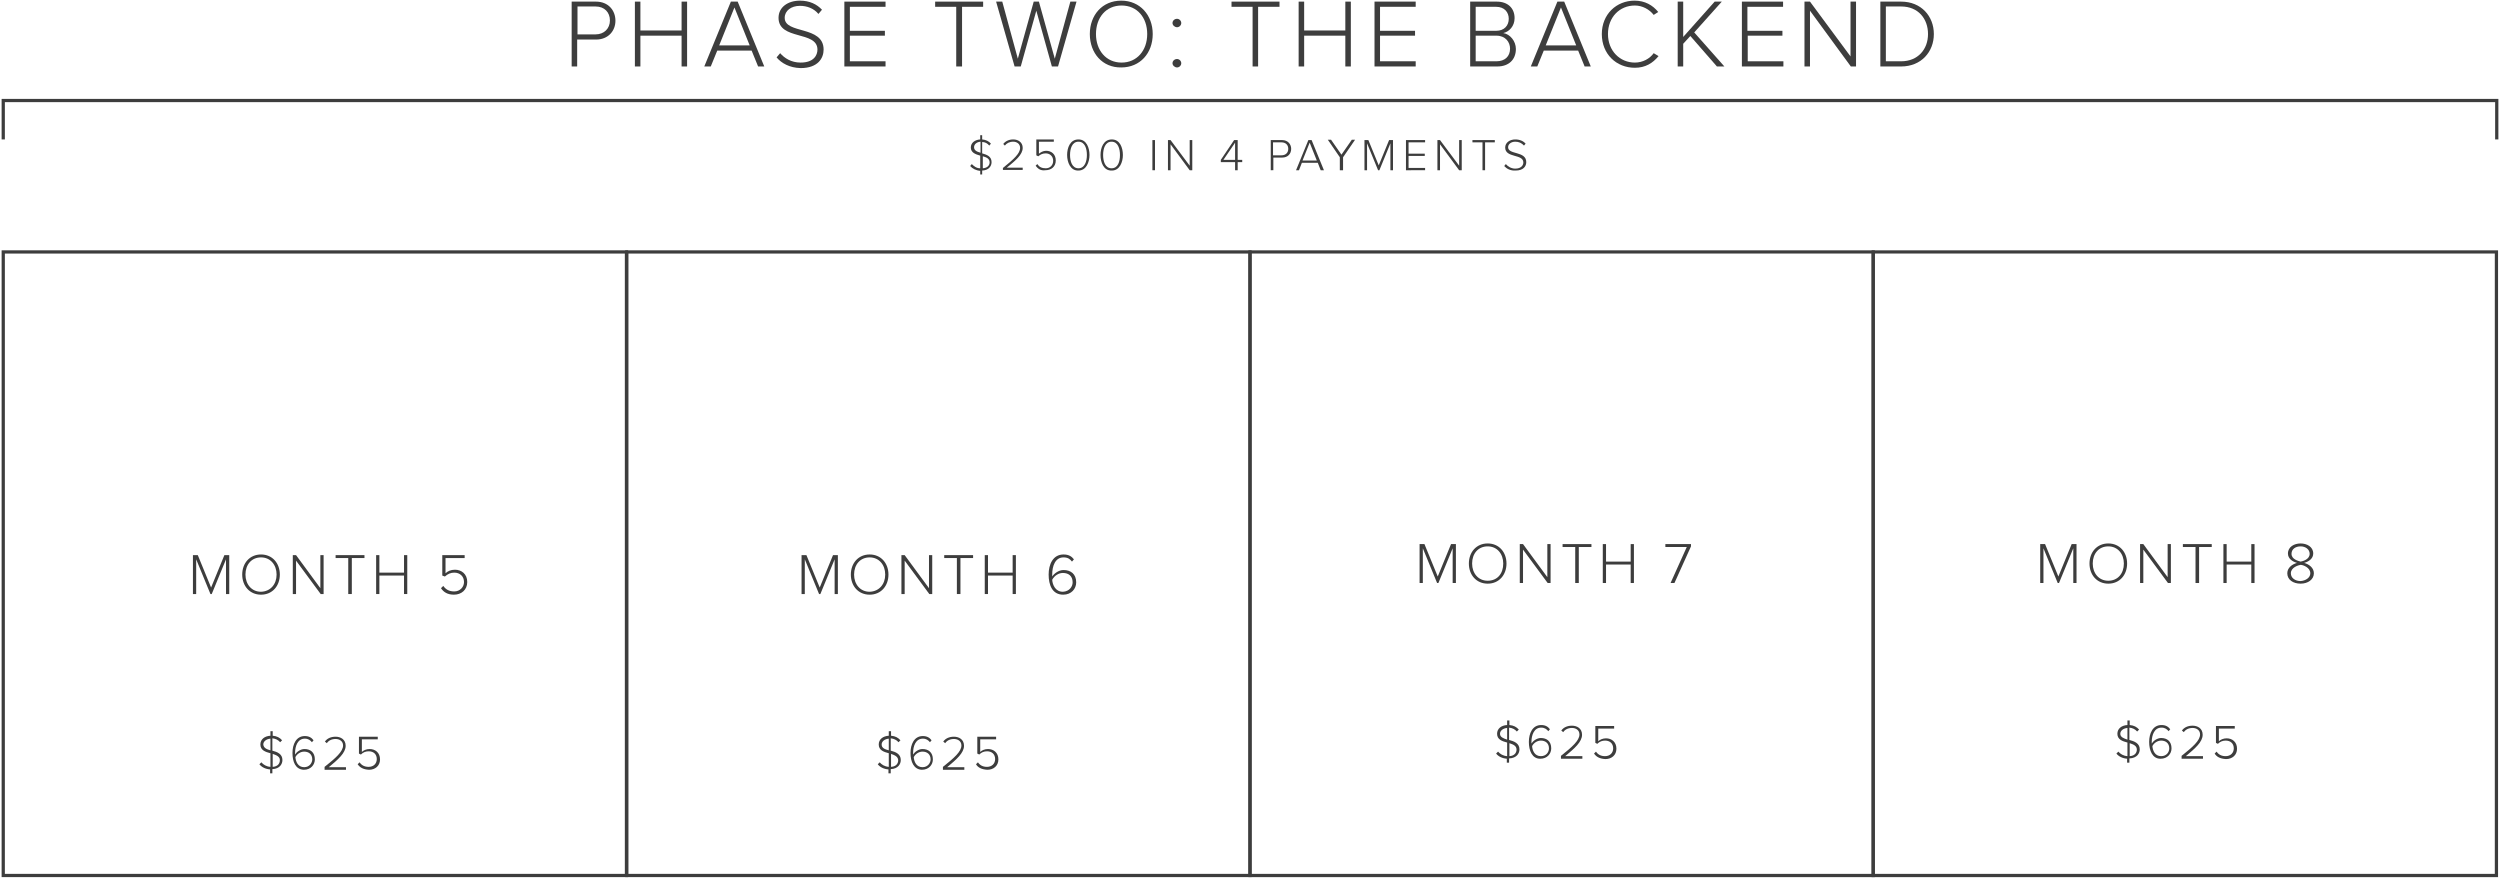 <?xml version="1.0" encoding="utf-8"?>
<!-- Generator: Adobe Illustrator 19.0.0, SVG Export Plug-In . SVG Version: 6.00 Build 0)  -->
<!DOCTYPE svg PUBLIC "-//W3C//DTD SVG 1.1//EN" "http://www.w3.org/Graphics/SVG/1.1/DTD/svg11.dtd">
<svg version="1.1" id="Layer_1" xmlns="http://www.w3.org/2000/svg" xmlns:xlink="http://www.w3.org/1999/xlink" x="0px" y="0px"
	 viewBox="0 0 771 271" style="enable-background:new 0 0 771 271;" xml:space="preserve">
<style type="text/css">
	.st0{fill:#3D3D3D;}
</style>
<g>
	<g>
		<path class="st0" d="M176.3,20.5v-20h7.5c3.8,0,6,2.7,6,5.9c0,3.1-2.2,5.8-6,5.8h-5.8v8.3H176.3z M188.1,6.3
			c0-2.5-1.7-4.3-4.4-4.3h-5.6v8.6h5.6C186.3,10.6,188.1,8.8,188.1,6.3z"/>
		<path class="st0" d="M210.2,20.5V11h-12.7v9.5h-1.7v-20h1.7v8.9h12.7V0.5h1.7v20H210.2z"/>
		<path class="st0" d="M233.8,20.5l-2-4.9h-10.6l-2,4.9h-2l8.2-20h2.1l8.2,20H233.8z M226.5,2.3L221.8,14h9.4L226.5,2.3z"/>
		<path class="st0" d="M239.5,17.7l1.1-1.3c1.3,1.5,3.4,2.9,6.3,2.9c4.1,0,5.2-2.3,5.2-4c0-5.9-12-2.8-12-9.8c0-3.3,2.9-5.3,6.6-5.3
			c3,0,5.2,1.1,6.8,2.8l-1.1,1.3c-1.4-1.7-3.5-2.5-5.7-2.5c-2.7,0-4.7,1.5-4.7,3.7c0,5.1,12,2.3,12,9.8c0,2.6-1.7,5.7-7.1,5.7
			C243.5,20.9,241,19.5,239.5,17.7z"/>
		<path class="st0" d="M260.4,20.5v-20h12.7v1.6h-11v7.4h10.8V11h-10.8v7.9h11v1.6H260.4z"/>
		<path class="st0" d="M294.9,20.5V2.1h-6.5V0.5h14.8v1.6h-6.5v18.4H294.9z"/>
		<path class="st0" d="M324.4,20.5l-4.8-17.2l-4.8,17.2h-1.9l-5.7-20h1.9l4.8,17.6l4.9-17.6h1.6l4.9,17.6l4.8-17.6h1.9l-5.7,20
			H324.4z"/>
		<path class="st0" d="M336.1,10.5c0-5.8,3.8-10.3,9.7-10.3c5.8,0,9.7,4.5,9.7,10.3c0,5.9-3.9,10.3-9.7,10.3
			C340,20.9,336.1,16.4,336.1,10.5z M353.8,10.5c0-5.1-3.1-8.8-7.9-8.8c-4.8,0-7.9,3.7-7.9,8.8c0,5,3.1,8.8,7.9,8.8
			C350.6,19.3,353.8,15.6,353.8,10.5z"/>
		<path class="st0" d="M361.6,7.1c0-0.7,0.6-1.3,1.4-1.3c0.7,0,1.3,0.6,1.3,1.3c0,0.7-0.6,1.3-1.3,1.3
			C362.3,8.4,361.6,7.8,361.6,7.1z M361.6,19.5c0-0.7,0.6-1.3,1.4-1.3c0.7,0,1.3,0.6,1.3,1.3c0,0.7-0.6,1.3-1.3,1.3
			C362.3,20.8,361.6,20.2,361.6,19.5z"/>
		<path class="st0" d="M386.3,20.5V2.1h-6.5V0.5h14.8v1.6H388v18.4H386.3z"/>
		<path class="st0" d="M414.9,20.5V11h-12.7v9.5h-1.7v-20h1.7v8.9h12.7V0.5h1.7v20H414.9z"/>
		<path class="st0" d="M423.9,20.5v-20h12.7v1.6h-11v7.4h10.8V11h-10.8v7.9h11v1.6H423.9z"/>
		<path class="st0" d="M453.4,20.5v-20h8.2c3.4,0,5.5,2,5.5,5.1c0,2.5-1.7,4.2-3.5,4.6c2.1,0.3,3.9,2.5,3.9,4.9
			c0,3.3-2.2,5.4-5.7,5.4H453.4z M465.3,5.8c0-2-1.3-3.7-3.9-3.7h-6.3v7.4h6.3C464,9.5,465.3,7.8,465.3,5.8z M465.7,15
			c0-2-1.4-4-4.2-4h-6.4v7.9h6.4C464.1,18.9,465.7,17.4,465.7,15z"/>
		<path class="st0" d="M488.7,20.5l-2-4.9h-10.6l-2,4.9h-2l8.2-20h2.1l8.2,20H488.7z M481.4,2.3L476.7,14h9.4L481.4,2.3z"/>
		<path class="st0" d="M494,10.5c0-6.1,4.5-10.3,10.1-10.3c3.2,0,5.6,1.4,7.3,3.5L510,4.6c-1.3-1.7-3.5-2.9-5.8-2.9
			c-4.7,0-8.3,3.6-8.3,8.8c0,5.2,3.7,8.8,8.3,8.8c2.4,0,4.6-1.2,5.8-2.9l1.5,0.9c-1.8,2.2-4.1,3.6-7.3,3.6
			C498.5,20.9,494,16.7,494,10.5z"/>
		<path class="st0" d="M529.5,20.5l-8.2-9.4l-2.2,2.4v7h-1.7v-20h1.7v10.9l9.7-10.9h2.2l-8.5,9.5l9.3,10.5H529.5z"/>
		<path class="st0" d="M537.2,20.5v-20h12.7v1.6h-11v7.4h10.8V11H539v7.9h11v1.6H537.2z"/>
		<path class="st0" d="M570.8,20.5L558.2,3.3v17.2h-1.7v-20h1.7l12.5,16.9V0.5h1.7v20H570.8z"/>
		<path class="st0" d="M579.9,20.5v-20h6.4c6.2,0,10.1,4.5,10.1,10c0,5.5-3.9,10-10.1,10H579.9z M594.6,10.5c0-4.7-3-8.5-8.3-8.5
			h-4.7v16.9h4.7C591.5,18.9,594.6,15.2,594.6,10.5z"/>
	</g>
	<g>
		<path class="st0" d="M302.4,52.7c-1.4-0.1-2.5-0.7-3.2-1.5l0.5-0.6c0.6,0.6,1.4,1.3,2.6,1.3V48c-1.4-0.4-2.9-0.9-2.9-2.5
			c0-1.5,1.3-2.4,2.9-2.5v-1.3h0.6V43c1.2,0.1,2.1,0.6,2.7,1.3l-0.5,0.6c-0.6-0.7-1.3-1.1-2.2-1.1v3.5c1.4,0.4,2.9,0.9,2.9,2.7
			c0,1.1-0.7,2.5-2.9,2.6v1.2h-0.6V52.7z M302.4,47.1v-3.4c-1.2,0.1-2,0.8-2,1.7C300.4,46.4,301.3,46.8,302.4,47.1z M303.1,48.2v3.7
			c1.6-0.1,2.1-1.1,2.1-1.8C305.2,48.9,304.2,48.5,303.1,48.2z"/>
		<path class="st0" d="M309.3,52.5v-0.7c3.2-2.6,5.3-4.4,5.3-6.2c0-1.3-1.1-1.9-2.1-1.9c-1.2,0-2.1,0.5-2.6,1.2l-0.5-0.5
			c0.7-0.9,1.8-1.4,3.1-1.4c1.4,0,2.9,0.8,2.9,2.6c0,2.1-2.2,3.9-4.9,6.1h4.9v0.7H309.3z"/>
		<path class="st0" d="M319.4,51.1l0.5-0.5c0.6,0.9,1.4,1.3,2.6,1.3c1.4,0,2.3-1,2.3-2.3c0-1.4-1-2.3-2.3-2.3
			c-0.9,0-1.6,0.3-2.3,0.9l-0.6-0.3v-4.9h5.4v0.7h-4.6v3.7c0.5-0.4,1.3-0.9,2.2-0.9c1.6,0,3,1,3,3c0,1.9-1.4,3-3.2,3
			C321,52.7,320.1,52.1,319.4,51.1z"/>
		<path class="st0" d="M329.1,47.8c0-2.2,0.9-4.8,3.5-4.8c2.5,0,3.4,2.6,3.4,4.8c0,2.2-1,4.8-3.4,4.8
			C330.1,52.7,329.1,50,329.1,47.8z M335.2,47.8c0-1.9-0.6-4.1-2.6-4.1c-2,0-2.6,2.2-2.6,4.1c0,1.9,0.6,4.1,2.6,4.1
			C334.5,51.9,335.2,49.8,335.2,47.8z"/>
		<path class="st0" d="M339.4,47.8c0-2.2,0.9-4.8,3.5-4.8c2.5,0,3.4,2.6,3.4,4.8c0,2.2-1,4.8-3.4,4.8
			C340.3,52.7,339.4,50,339.4,47.8z M345.4,47.8c0-1.9-0.6-4.1-2.6-4.1c-2,0-2.6,2.2-2.6,4.1c0,1.9,0.6,4.1,2.6,4.1
			C344.8,51.9,345.4,49.8,345.4,47.8z"/>
		<path class="st0" d="M355.4,52.5v-9.3h0.8v9.3H355.4z"/>
		<path class="st0" d="M366.9,52.5l-5.9-8v8h-0.8v-9.3h0.8l5.9,7.9v-7.9h0.8v9.3H366.9z"/>
		<path class="st0" d="M380.9,52.5V50h-4.4v-0.7l4.1-6.1h1.1v6.1h1.4V50h-1.4v2.5H380.9z M380.9,44l-3.6,5.3h3.6V44z"/>
		<path class="st0" d="M391.9,52.5v-9.3h3.5c1.8,0,2.8,1.3,2.8,2.7c0,1.5-1,2.7-2.8,2.7h-2.7v3.9H391.9z M397.3,45.9
			c0-1.2-0.8-2-2.1-2h-2.6v4h2.6C396.5,47.9,397.3,47.1,397.3,45.9z"/>
		<path class="st0" d="M407.3,52.5l-0.9-2.3h-4.9l-0.9,2.3h-0.9l3.8-9.3h1l3.8,9.3H407.3z M403.9,44l-2.2,5.5h4.4L403.9,44z"/>
		<path class="st0" d="M413.2,52.5v-4l-3.7-5.4h1l3.2,4.6l3.2-4.6h1l-3.7,5.4v4H413.2z"/>
		<path class="st0" d="M428.8,52.5v-8.3l-3.4,8.3H425l-3.4-8.3v8.3h-0.8v-9.3h1.2l3.2,7.8l3.2-7.8h1.2v9.3H428.8z"/>
		<path class="st0" d="M433.6,52.5v-9.3h5.9v0.7h-5.1v3.5h5v0.7h-5v3.7h5.1v0.7H433.6z"/>
		<path class="st0" d="M450,52.5l-5.9-8v8h-0.8v-9.3h0.8l5.9,7.9v-7.9h0.8v9.3H450z"/>
		<path class="st0" d="M457.2,52.5v-8.6h-3.1v-0.7h6.9v0.7H458v8.6H457.2z"/>
		<path class="st0" d="M463.9,51.2l0.5-0.6c0.6,0.7,1.6,1.4,2.9,1.4c1.9,0,2.5-1.1,2.5-1.9c0-2.7-5.6-1.3-5.6-4.6
			c0-1.5,1.4-2.5,3.1-2.5c1.4,0,2.5,0.5,3.2,1.3l-0.5,0.6c-0.7-0.8-1.6-1.2-2.7-1.2c-1.2,0-2.2,0.7-2.2,1.7c0,2.4,5.6,1.1,5.6,4.6
			c0,1.2-0.8,2.6-3.3,2.6C465.8,52.7,464.6,52,463.9,51.2z"/>
	</g>
	<polygon class="st0" points="770.5,43 769.5,43 769.5,31.5 1.5,31.5 1.5,43 0.5,43 0.5,30.5 770.5,30.5 	"/>
	<path class="st0" d="M193.8,270.5H0.5V77.2h193.2V270.5z M1.5,269.5h191.2V78.2H1.5V269.5z"/>
	<path class="st0" d="M386,270.5H192.8V77.2H386V270.5z M193.8,269.5H385V78.2H193.8V269.5z"/>
	<path class="st0" d="M578.2,270.5H385V77.2h193.2V270.5z M386,269.5h191.2V78.2H386V269.5z"/>
	<path class="st0" d="M770.5,270.5H577.2V77.2h193.2V270.5z M578.2,269.5h191.2V78.2H578.2V269.5z"/>
	<g>
		<path class="st0" d="M69.7,183.2v-10.7l-4.4,10.7h-0.4l-4.4-10.7v10.7h-1v-12H61l4.1,10l4.1-10h1.5v12H69.7z"/>
		<path class="st0" d="M74.7,177.2c0-3.5,2.3-6.2,5.8-6.2c3.5,0,5.8,2.7,5.8,6.2s-2.3,6.2-5.8,6.2C77,183.4,74.7,180.7,74.7,177.2z
			 M85.3,177.2c0-3-1.9-5.3-4.8-5.3c-2.9,0-4.8,2.2-4.8,5.3c0,3,1.9,5.3,4.8,5.3C83.4,182.4,85.3,180.2,85.3,177.2z"/>
		<path class="st0" d="M98.9,183.2l-7.6-10.3v10.3h-1v-12h1l7.5,10.2v-10.2h1v12H98.9z"/>
		<path class="st0" d="M107.4,183.2v-11.1h-3.9v-0.9h8.9v0.9h-3.9v11.1H107.4z"/>
		<path class="st0" d="M124.6,183.2v-5.7H117v5.7h-1v-12h1v5.4h7.6v-5.4h1v12H124.6z"/>
		<path class="st0" d="M136,181.4l0.7-0.7c0.8,1.1,1.8,1.7,3.4,1.7c1.7,0,3-1.3,3-2.9c0-1.8-1.3-2.9-3-2.9c-1.1,0-2,0.4-2.9,1.2
			l-0.8-0.3v-6.3h6.9v0.9h-5.9v4.7c0.6-0.6,1.6-1.1,2.9-1.1c2,0,3.8,1.3,3.8,3.8c0,2.4-1.8,3.9-4.1,3.9
			C138,183.4,136.8,182.6,136,181.4z"/>
	</g>
	<g>
		<path class="st0" d="M83.4,237.3c-1.5-0.1-2.7-0.7-3.4-1.6l0.6-0.6c0.6,0.7,1.5,1.3,2.8,1.4v-4.2c-1.5-0.4-3.1-0.9-3.1-2.7
			c0-1.6,1.3-2.6,3.1-2.7v-1.4h0.7v1.4c1.3,0.1,2.2,0.6,2.9,1.4l-0.6,0.6c-0.6-0.7-1.4-1.1-2.4-1.2v3.8c1.5,0.4,3.1,1,3.1,2.9
			c0,1.2-0.8,2.7-3.1,2.8v1.3h-0.7V237.3z M83.4,231.4v-3.6c-1.2,0.1-2.2,0.8-2.2,1.8C81.3,230.7,82.3,231.1,83.4,231.4z
			 M84.1,232.5v4c1.7-0.1,2.2-1.2,2.2-2C86.4,233.4,85.3,232.9,84.1,232.5z"/>
		<path class="st0" d="M90.2,232.2c0-2.6,1.1-5.2,3.8-5.2c1.3,0,2.1,0.5,2.7,1.3l-0.5,0.6c-0.5-0.6-1.1-1.1-2.2-1.1
			c-2.2,0-3,2.3-3,4.4c0,0.2,0,0.3,0,0.5c0.4-0.7,1.6-1.7,2.9-1.7c1.8,0,3.2,1,3.2,3.2c0,1.6-1.2,3.2-3.4,3.2
			C91.1,237.3,90.2,234.9,90.2,232.2z M96.3,234.2c0-1.6-1.1-2.4-2.5-2.4c-1.1,0-2.2,0.7-2.7,1.7c0.1,1.4,0.8,3.1,2.7,3.1
			C95.5,236.6,96.3,235.2,96.3,234.2z"/>
		<path class="st0" d="M100.1,237.2v-0.7c3.4-2.7,5.7-4.7,5.7-6.6c0-1.4-1.2-2-2.3-2c-1.2,0-2.2,0.5-2.7,1.3l-0.6-0.5
			c0.7-1,1.9-1.5,3.3-1.5c1.5,0,3.1,0.8,3.1,2.8c0,2.2-2.3,4.2-5.2,6.6h5.3v0.8H100.1z"/>
		<path class="st0" d="M110.3,235.7l0.6-0.6c0.6,0.9,1.5,1.4,2.8,1.4c1.5,0,2.5-1,2.5-2.4c0-1.5-1-2.4-2.5-2.4c-0.9,0-1.7,0.3-2.4,1
			l-0.6-0.3v-5.2h5.8v0.8h-4.9v3.9c0.5-0.5,1.4-0.9,2.4-0.9c1.7,0,3.2,1.1,3.2,3.2c0,2-1.5,3.2-3.4,3.2
			C112,237.3,111,236.7,110.3,235.7z"/>
	</g>
	<g>
		<path class="st0" d="M257.4,183.2v-10.7l-4.4,10.7h-0.4l-4.4-10.7v10.7h-1v-12h1.5l4.1,10l4.1-10h1.5v12H257.4z"/>
		<path class="st0" d="M262.4,177.2c0-3.5,2.3-6.2,5.8-6.2c3.5,0,5.8,2.7,5.8,6.2s-2.3,6.2-5.8,6.2
			C264.7,183.4,262.4,180.7,262.4,177.2z M273,177.2c0-3-1.9-5.3-4.8-5.3c-2.9,0-4.8,2.2-4.8,5.3c0,3,1.9,5.3,4.8,5.3
			C271.1,182.4,273,180.2,273,177.2z"/>
		<path class="st0" d="M286.6,183.2l-7.6-10.3v10.3h-1v-12h1l7.5,10.2v-10.2h1v12H286.6z"/>
		<path class="st0" d="M295.1,183.2v-11.1h-3.9v-0.9h8.9v0.9h-3.9v11.1H295.1z"/>
		<path class="st0" d="M312.3,183.2v-5.7h-7.6v5.7h-1v-12h1v5.4h7.6v-5.4h1v12H312.3z"/>
		<path class="st0" d="M323.4,177.2c0-3.1,1.3-6.2,4.6-6.2c1.6,0,2.5,0.6,3.2,1.5l-0.6,0.7c-0.6-0.8-1.3-1.3-2.6-1.3
			c-2.6,0-3.5,2.7-3.5,5.3c0,0.2,0,0.4,0,0.6c0.5-0.8,1.9-2,3.5-2c2.2,0,3.9,1.2,3.9,3.8c0,2-1.5,3.8-4,3.8
			C324.5,183.4,323.4,180.4,323.4,177.2z M330.8,179.6c0-2-1.3-2.9-3-2.9c-1.3,0-2.6,0.8-3.3,2.1c0.1,1.6,1,3.7,3.3,3.7
			C329.8,182.4,330.8,180.9,330.8,179.6z"/>
	</g>
	<g>
		<path class="st0" d="M274.1,237.3c-1.5-0.1-2.7-0.7-3.4-1.6l0.6-0.6c0.6,0.7,1.5,1.3,2.8,1.4v-4.2c-1.5-0.4-3.1-0.9-3.1-2.7
			c0-1.6,1.3-2.6,3.1-2.7v-1.4h0.7v1.4c1.3,0.1,2.2,0.6,2.9,1.4l-0.6,0.6c-0.6-0.7-1.4-1.1-2.4-1.2v3.8c1.5,0.4,3.1,1,3.1,2.9
			c0,1.2-0.8,2.7-3.1,2.8v1.3h-0.7V237.3z M274.1,231.4v-3.6c-1.2,0.1-2.2,0.8-2.2,1.8C271.9,230.7,272.9,231.1,274.1,231.4z
			 M274.8,232.5v4c1.7-0.1,2.2-1.2,2.2-2C277,233.4,276,232.9,274.8,232.5z"/>
		<path class="st0" d="M280.8,232.2c0-2.6,1.1-5.2,3.8-5.2c1.3,0,2.1,0.5,2.7,1.3l-0.5,0.6c-0.5-0.6-1.1-1.1-2.2-1.1
			c-2.2,0-3,2.3-3,4.4c0,0.2,0,0.3,0,0.5c0.4-0.7,1.6-1.7,2.9-1.7c1.8,0,3.2,1,3.2,3.2c0,1.6-1.2,3.2-3.4,3.2
			C281.8,237.3,280.8,234.9,280.8,232.2z M287,234.2c0-1.6-1.1-2.4-2.5-2.4c-1.1,0-2.2,0.7-2.7,1.7c0.1,1.4,0.8,3.1,2.7,3.1
			C286.2,236.6,287,235.2,287,234.2z"/>
		<path class="st0" d="M290.8,237.2v-0.7c3.4-2.7,5.7-4.7,5.7-6.6c0-1.4-1.2-2-2.3-2c-1.2,0-2.2,0.5-2.7,1.3l-0.6-0.5
			c0.7-1,1.9-1.5,3.3-1.5c1.5,0,3.1,0.8,3.1,2.8c0,2.2-2.3,4.2-5.2,6.6h5.3v0.8H290.8z"/>
		<path class="st0" d="M301,235.7l0.6-0.6c0.6,0.9,1.5,1.4,2.8,1.4c1.5,0,2.5-1,2.5-2.4c0-1.5-1-2.4-2.5-2.4c-0.9,0-1.7,0.3-2.4,1
			l-0.6-0.3v-5.2h5.8v0.8h-4.9v3.9c0.5-0.5,1.4-0.9,2.4-0.9c1.7,0,3.2,1.1,3.2,3.2c0,2-1.5,3.2-3.4,3.2
			C302.7,237.3,301.6,236.7,301,235.7z"/>
	</g>
	<g>
		<path class="st0" d="M448,179.8v-10.7l-4.4,10.7h-0.4l-4.4-10.7v10.7h-1v-12h1.5l4.1,10l4.1-10h1.5v12H448z"/>
		<path class="st0" d="M453,173.8c0-3.5,2.3-6.2,5.8-6.2c3.5,0,5.8,2.7,5.8,6.2c0,3.5-2.3,6.2-5.8,6.2
			C455.3,180,453,177.3,453,173.8z M463.6,173.8c0-3-1.9-5.3-4.8-5.3c-2.9,0-4.8,2.2-4.8,5.3c0,3,1.9,5.3,4.8,5.3
			C461.8,179.1,463.6,176.9,463.6,173.8z"/>
		<path class="st0" d="M477.3,179.8l-7.6-10.3v10.3h-1v-12h1l7.5,10.2v-10.2h1v12H477.3z"/>
		<path class="st0" d="M485.8,179.8v-11.1h-3.9v-0.9h8.9v0.9h-3.9v11.1H485.8z"/>
		<path class="st0" d="M502.9,179.8v-5.7h-7.6v5.7h-1v-12h1v5.4h7.6v-5.4h1v12H502.9z"/>
		<path class="st0" d="M515.2,179.8l5-11.1h-6.6v-0.9h7.9v0.7l-5.1,11.3H515.2z"/>
	</g>
	<g>
		<path class="st0" d="M464.8,234c-1.5-0.1-2.7-0.7-3.4-1.6l0.6-0.6c0.6,0.7,1.5,1.3,2.8,1.4V229c-1.5-0.4-3.1-0.9-3.1-2.7
			c0-1.6,1.3-2.6,3.1-2.7v-1.4h0.7v1.4c1.3,0.1,2.2,0.6,2.9,1.4l-0.6,0.6c-0.6-0.7-1.4-1.1-2.4-1.2v3.8c1.5,0.4,3.2,1,3.2,2.9
			c0,1.2-0.8,2.7-3.2,2.8v1.3h-0.7V234z M464.8,228.1v-3.6c-1.2,0.1-2.2,0.8-2.2,1.8C462.6,227.3,463.6,227.7,464.8,228.1z
			 M465.5,229.2v4c1.7-0.1,2.2-1.2,2.2-2C467.7,230,466.7,229.6,465.5,229.2z"/>
		<path class="st0" d="M471.5,228.8c0-2.6,1.1-5.2,3.8-5.2c1.3,0,2.1,0.5,2.7,1.3l-0.5,0.6c-0.5-0.6-1.1-1.1-2.2-1.1
			c-2.2,0-3,2.3-3,4.4c0,0.2,0,0.3,0,0.5c0.4-0.7,1.6-1.7,2.9-1.7c1.8,0,3.2,1,3.2,3.2c0,1.6-1.2,3.2-3.4,3.2
			C472.5,234,471.5,231.5,471.5,228.8z M477.7,230.8c0-1.6-1.1-2.4-2.5-2.4c-1.1,0-2.2,0.7-2.7,1.7c0.1,1.4,0.8,3.1,2.7,3.1
			C476.9,233.2,477.7,231.9,477.7,230.8z"/>
		<path class="st0" d="M481.4,233.8v-0.7c3.4-2.7,5.7-4.7,5.7-6.6c0-1.4-1.2-2-2.3-2c-1.2,0-2.2,0.5-2.7,1.3l-0.6-0.5
			c0.7-1,1.9-1.5,3.3-1.5c1.5,0,3.1,0.8,3.1,2.8c0,2.2-2.3,4.2-5.2,6.6h5.3v0.8H481.4z"/>
		<path class="st0" d="M491.6,232.4l0.6-0.6c0.6,0.9,1.5,1.4,2.8,1.4c1.5,0,2.5-1,2.5-2.4c0-1.5-1-2.4-2.5-2.4c-0.9,0-1.7,0.3-2.4,1
			l-0.6-0.3v-5.2h5.8v0.8h-4.9v3.9c0.5-0.5,1.4-0.9,2.4-0.9c1.7,0,3.2,1.1,3.2,3.2c0,2-1.5,3.2-3.4,3.2
			C493.3,234,492.3,233.4,491.6,232.4z"/>
	</g>
	<g>
		<path class="st0" d="M639.4,179.8v-10.7l-4.4,10.7h-0.4l-4.4-10.7v10.7h-1v-12h1.5l4.1,10l4.1-10h1.5v12H639.4z"/>
		<path class="st0" d="M644.4,173.8c0-3.5,2.3-6.2,5.8-6.2c3.5,0,5.8,2.7,5.8,6.2s-2.3,6.2-5.8,6.2
			C646.7,180,644.4,177.3,644.4,173.8z M655,173.8c0-3-1.9-5.3-4.8-5.3c-2.9,0-4.8,2.2-4.8,5.3c0,3,1.9,5.3,4.8,5.3
			C653.1,179.1,655,176.9,655,173.8z"/>
		<path class="st0" d="M668.6,179.8l-7.6-10.3v10.3h-1v-12h1l7.5,10.2v-10.2h1v12H668.6z"/>
		<path class="st0" d="M677.1,179.8v-11.1h-3.9v-0.9h8.9v0.9h-3.9v11.1H677.1z"/>
		<path class="st0" d="M694.3,179.8v-5.7h-7.6v5.7h-1v-12h1v5.4h7.6v-5.4h1v12H694.3z"/>
		<path class="st0" d="M705.4,176.8c0-1.7,1.5-2.8,3-3.2c-1.4-0.4-2.8-1.3-2.8-2.9c0-2.1,2-3.1,3.9-3.1c1.9,0,3.9,1,3.9,3.1
			c0,1.6-1.4,2.5-2.8,2.9c1.5,0.4,3,1.5,3,3.2c0,1.9-1.8,3.2-4.1,3.2C707.2,180,705.4,178.8,705.4,176.8z M712.5,176.8
			c0-1.8-2.3-2.6-3-2.6c-0.7,0.1-3,0.8-3,2.6c0,1.5,1.4,2.4,3,2.4C711,179.1,712.5,178.2,712.5,176.8z M712.3,170.8
			c0-1.4-1.3-2.3-2.8-2.3s-2.8,0.8-2.8,2.3c0,1.7,2.1,2.2,2.8,2.4C710.2,173.1,712.3,172.5,712.3,170.8z"/>
	</g>
	<g>
		<path class="st0" d="M656.1,234c-1.5-0.1-2.7-0.7-3.4-1.6l0.6-0.6c0.6,0.7,1.5,1.3,2.8,1.4V229c-1.5-0.4-3.1-0.9-3.1-2.7
			c0-1.6,1.3-2.6,3.1-2.7v-1.4h0.7v1.4c1.3,0.1,2.2,0.6,2.9,1.4l-0.6,0.6c-0.6-0.7-1.4-1.1-2.4-1.2v3.8c1.5,0.4,3.2,1,3.2,2.9
			c0,1.2-0.8,2.7-3.2,2.8v1.3h-0.7V234z M656.1,228.1v-3.6c-1.2,0.1-2.2,0.8-2.2,1.8C653.9,227.3,654.9,227.7,656.1,228.1z
			 M656.8,229.2v4c1.7-0.1,2.2-1.2,2.2-2C659,230,658,229.6,656.8,229.2z"/>
		<path class="st0" d="M662.8,228.8c0-2.6,1.1-5.2,3.8-5.2c1.3,0,2.1,0.5,2.7,1.3l-0.5,0.6c-0.5-0.6-1.1-1.1-2.2-1.1
			c-2.2,0-3,2.3-3,4.4c0,0.2,0,0.3,0,0.5c0.4-0.7,1.6-1.7,2.9-1.7c1.8,0,3.2,1,3.2,3.2c0,1.6-1.2,3.2-3.4,3.2
			C663.8,234,662.8,231.5,662.8,228.8z M669,230.8c0-1.6-1.1-2.4-2.5-2.4c-1.1,0-2.2,0.7-2.7,1.7c0.1,1.4,0.8,3.1,2.7,3.1
			C668.2,233.2,669,231.9,669,230.8z"/>
		<path class="st0" d="M672.8,233.8v-0.7c3.4-2.7,5.7-4.7,5.7-6.6c0-1.4-1.2-2-2.3-2c-1.2,0-2.2,0.5-2.7,1.3l-0.6-0.5
			c0.7-1,1.9-1.5,3.3-1.5c1.5,0,3.1,0.8,3.1,2.8c0,2.2-2.3,4.2-5.2,6.6h5.3v0.8H672.8z"/>
		<path class="st0" d="M683,232.4l0.6-0.6c0.6,0.9,1.5,1.4,2.8,1.4c1.5,0,2.5-1,2.5-2.4c0-1.5-1-2.4-2.5-2.4c-0.9,0-1.7,0.3-2.4,1
			l-0.6-0.3v-5.2h5.8v0.8h-4.9v3.9c0.5-0.5,1.4-0.9,2.4-0.9c1.7,0,3.2,1.1,3.2,3.2c0,2-1.5,3.2-3.4,3.2
			C684.7,234,683.6,233.4,683,232.4z"/>
	</g>
</g>
</svg>
